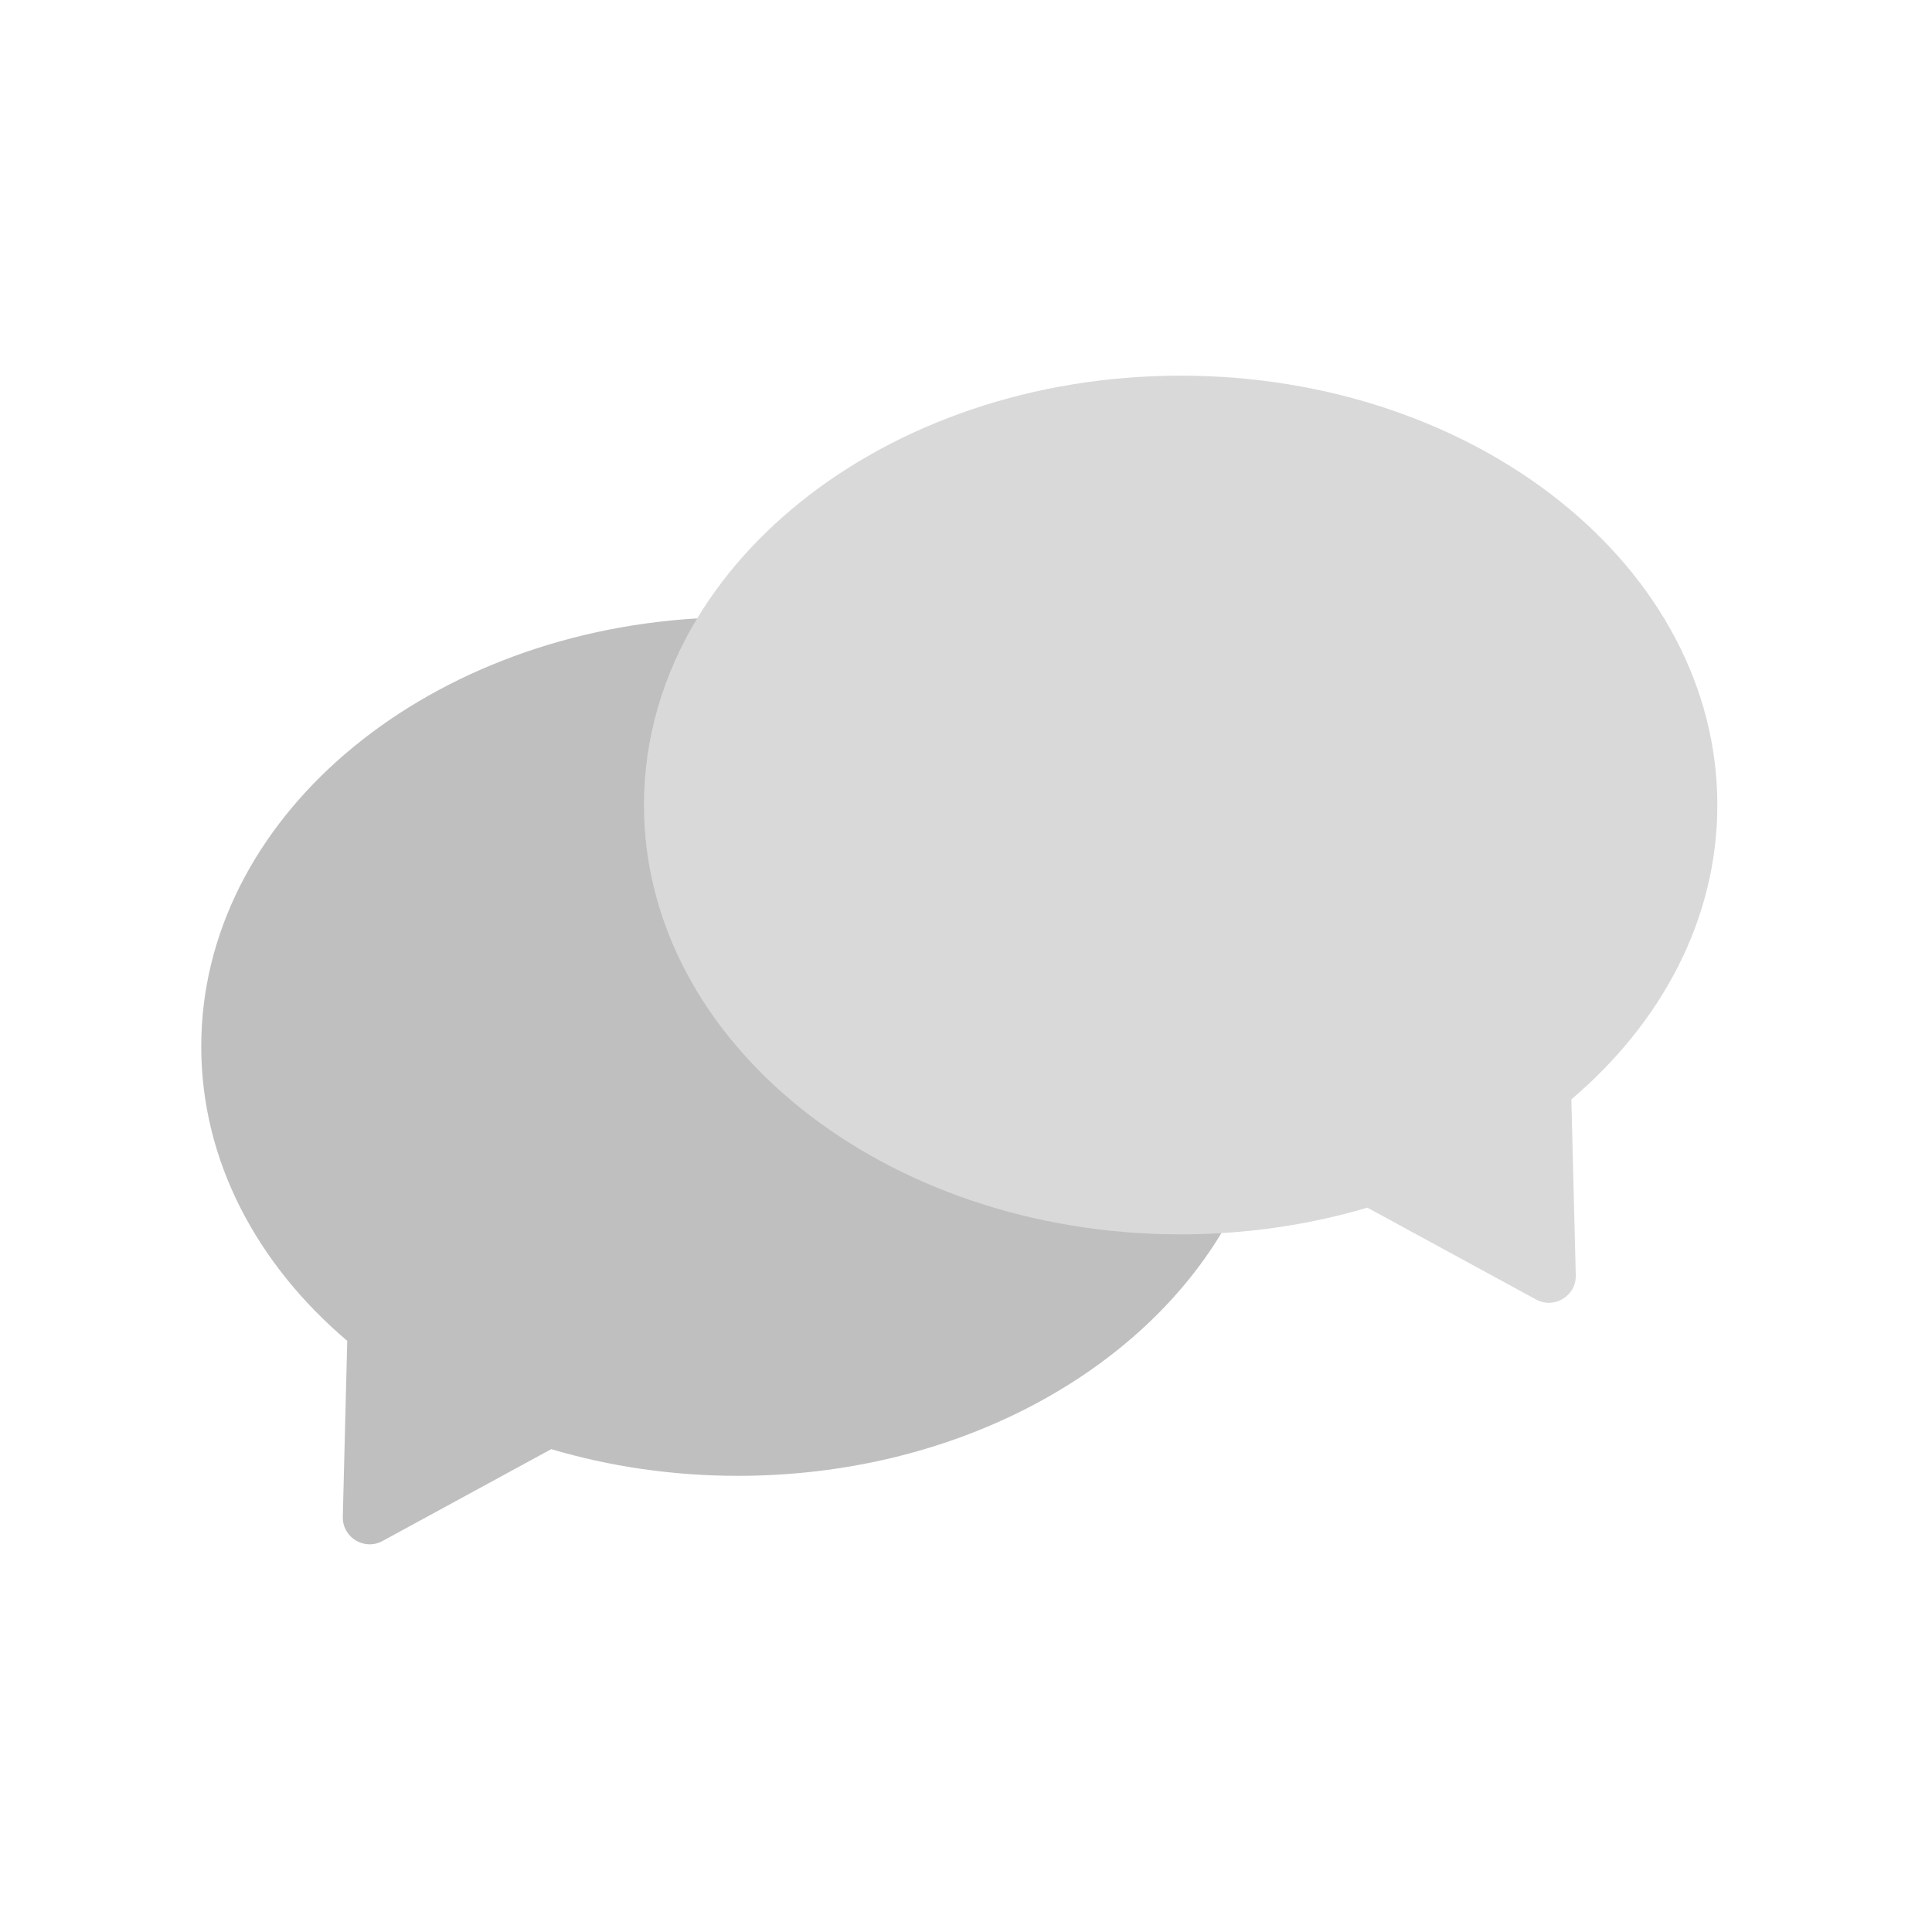 <svg width="144" height="144" viewBox="0 0 144 144" fill="none" xmlns="http://www.w3.org/2000/svg">
<path opacity="0.15" d="M48 60C48 77.673 65.909 92 88 92C92.892 92 97.58 91.297 101.913 90.011L114.493 96.859C115.845 97.595 117.487 96.591 117.449 95.052L117.119 81.939C123.866 76.211 128 68.492 128 60C128 42.327 110.091 28 88 28C65.909 28 48 42.327 48 60Z" fill="black"/>
<path opacity="0.25" fill-rule="evenodd" clip-rule="evenodd" d="M51.966 46.091C31.292 47.331 15 61.143 15 78C15 86.492 19.134 94.21 25.881 99.939L25.551 113.052C25.513 114.591 27.155 115.595 28.507 114.859L41.087 108.011C45.42 109.297 50.108 110 55 110C70.86 110 84.565 102.615 91.034 91.909C90.032 91.969 89.021 92 88 92C65.909 92 48 77.673 48 60C48 55.015 49.425 50.297 51.966 46.091Z" fill="black"/>
</svg>
